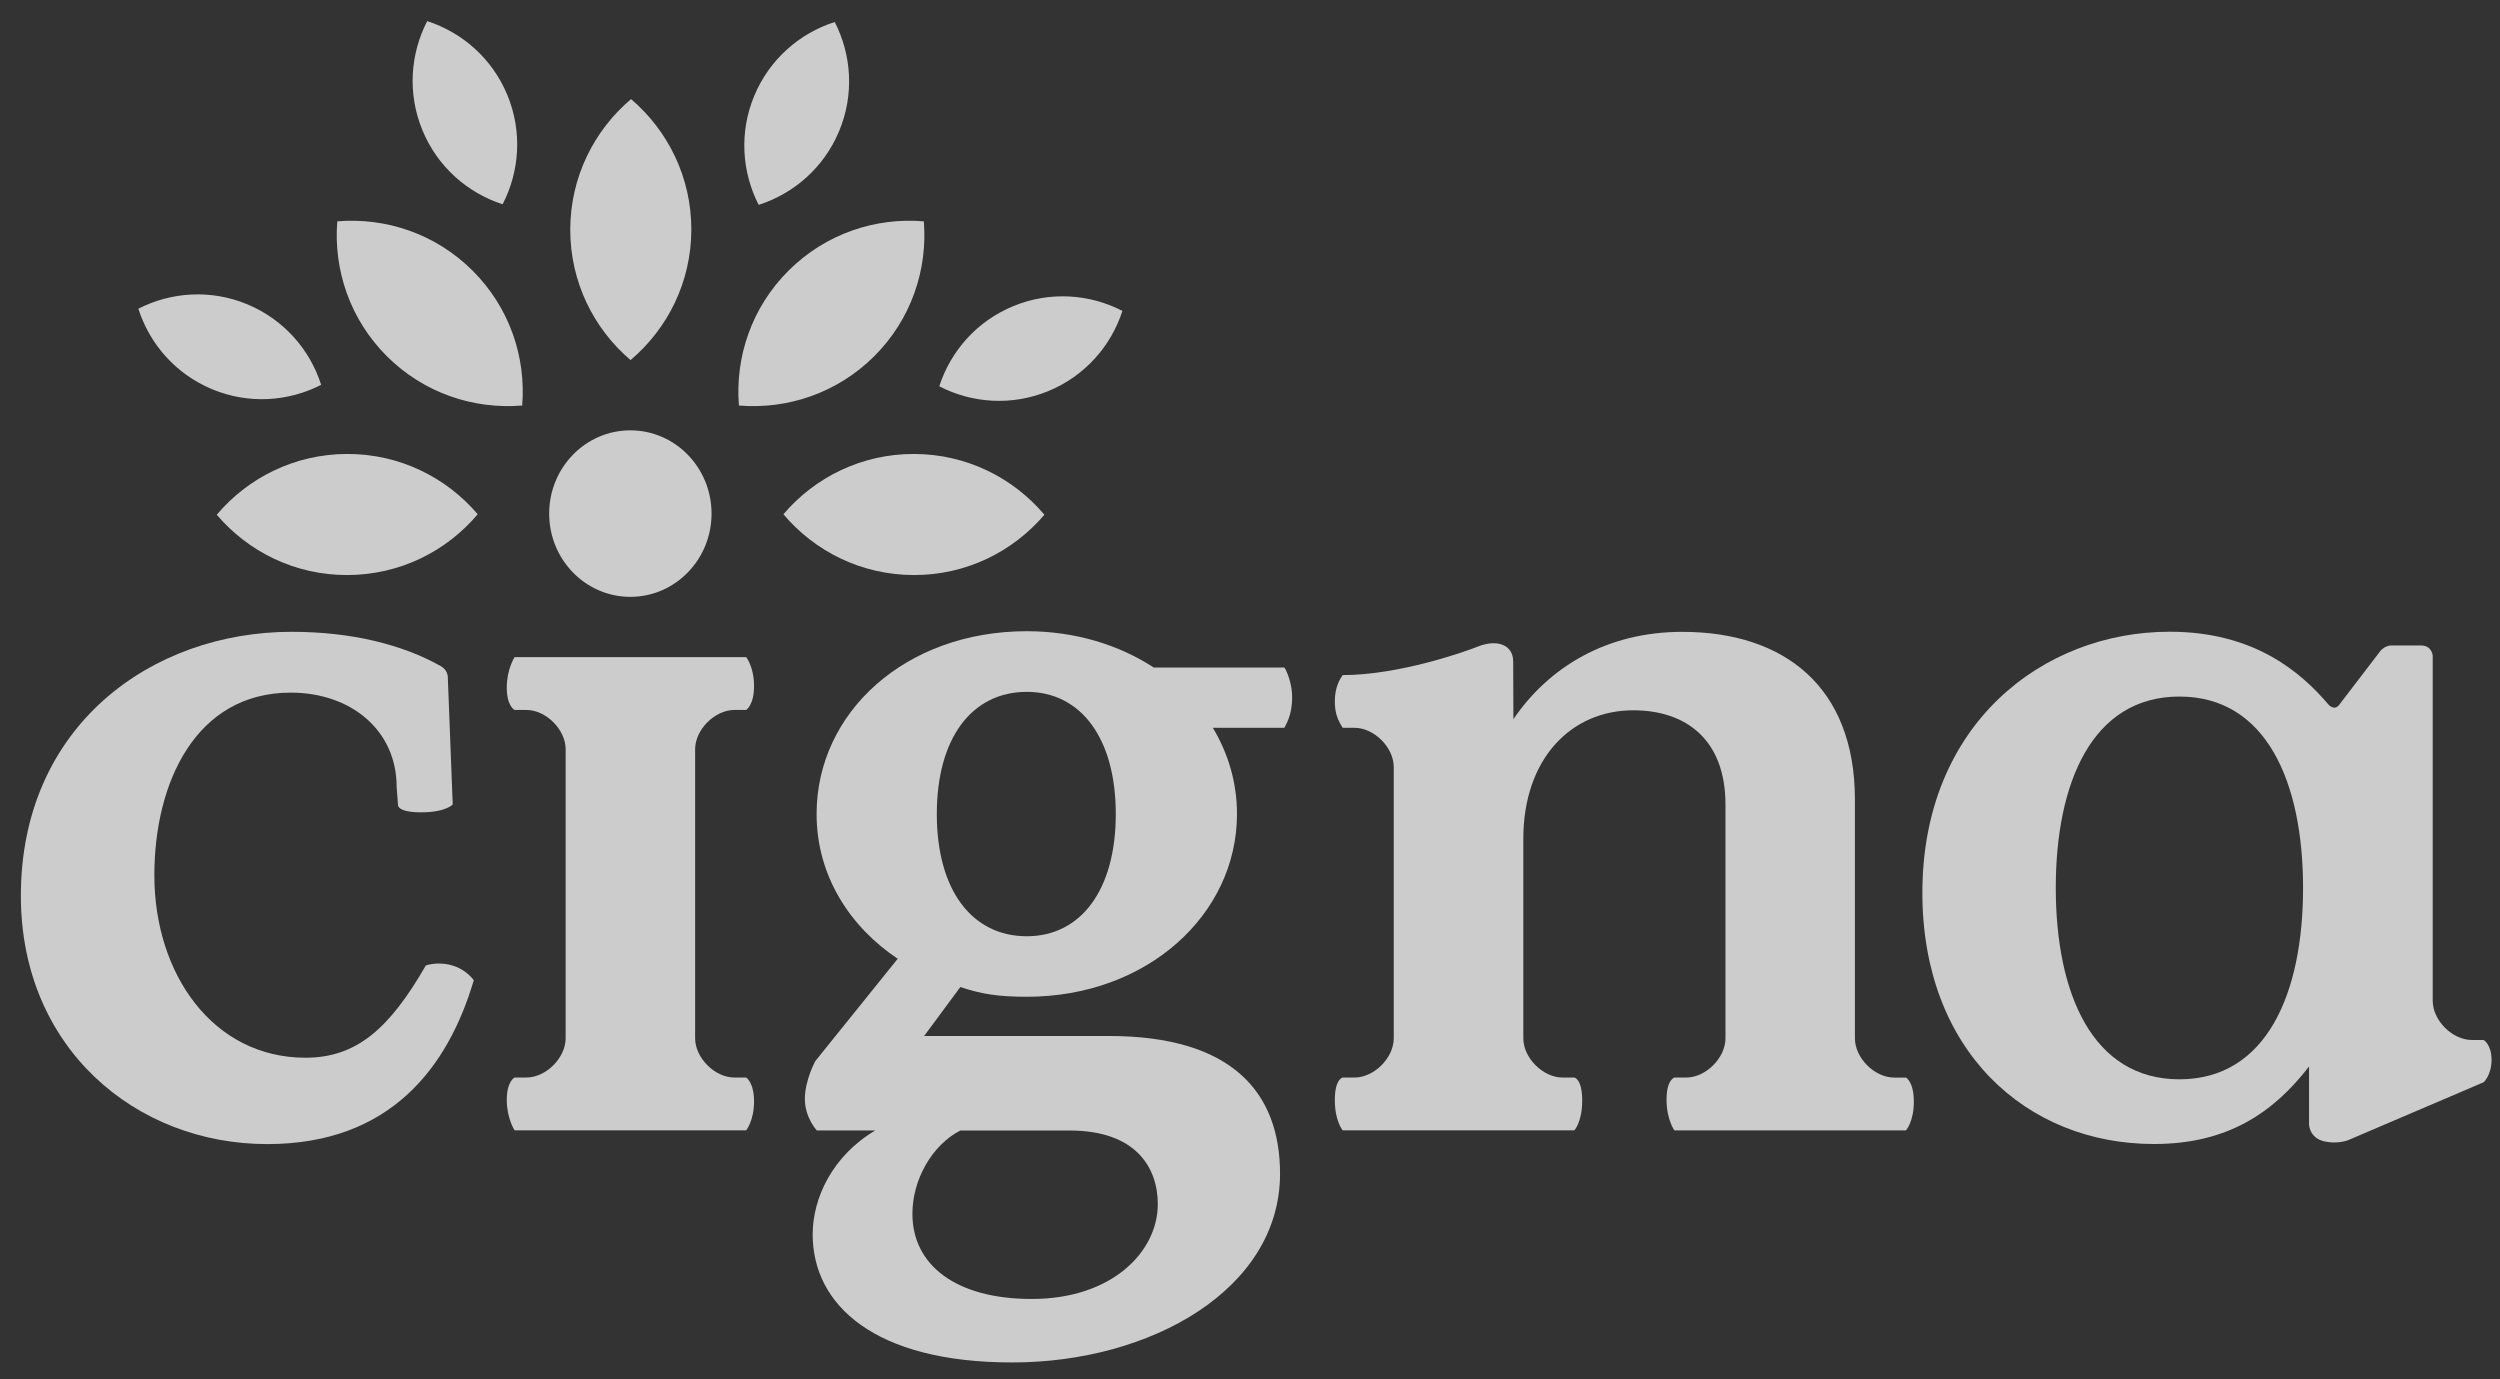 <svg width="58" height="32" viewBox="0 0 58 32" fill="none" xmlns="http://www.w3.org/2000/svg">
<rect x="0" y="0" width="58" height="32" fill="#333333" stroke="none"/>
<path d="M36.707 25.53C36.707 25.029 36.525 24.999 36.525 24.999H36.252C35.796 24.999 35.341 24.544 35.341 24.088V19.462C35.341 17.596 36.456 16.479 37.89 16.479C39.119 16.479 40.031 17.162 40.031 18.665V24.088C40.031 24.544 39.575 24.999 39.119 24.999H38.846C38.846 24.999 38.664 25.047 38.664 25.512C38.664 25.976 38.846 26.225 38.846 26.225H44.219C44.219 26.225 44.401 26.024 44.401 25.559C44.401 25.095 44.219 25 44.219 25H43.946C43.49 25 43.034 24.545 43.034 24.089V18.552C43.034 15.933 41.395 14.659 39.027 14.659C37.274 14.659 35.93 15.479 35.111 16.685C35.111 16.685 35.106 15.491 35.106 15.347C35.106 14.957 34.731 14.821 34.282 15.002C33.979 15.124 32.449 15.662 31.152 15.662C31.08 15.758 30.968 15.952 30.968 16.269C30.968 16.548 31.033 16.694 31.15 16.885H31.424C31.879 16.885 32.335 17.34 32.335 17.796V24.088C32.335 24.544 31.879 24.999 31.424 24.999H31.15C31.15 24.999 30.968 25.029 30.968 25.52C30.968 26.013 31.15 26.224 31.15 26.224H36.523C36.526 26.225 36.707 26.032 36.707 25.53Z" fill="white" fill-opacity="0.75"/>
<path d="M26.772 15.49C25.959 14.958 24.94 14.644 23.821 14.644C21.009 14.644 18.945 16.526 18.945 18.886C18.945 20.337 19.738 21.517 20.827 22.243L18.916 24.616C18.916 24.616 18.673 25.057 18.673 25.495C18.673 25.932 18.951 26.227 18.951 26.227H20.306C19.309 26.817 18.854 27.799 18.854 28.638C18.854 30.271 20.283 31.609 23.482 31.609C26.703 31.609 29.697 29.908 29.697 27.231C29.697 25.326 28.563 24.035 25.727 24.035H21.44L22.28 22.899C22.756 23.058 23.142 23.125 23.822 23.125C26.612 23.125 28.698 21.22 28.698 18.884C28.698 18.158 28.495 17.479 28.138 16.885H29.796C29.883 16.733 29.978 16.523 29.978 16.172C29.978 15.897 29.875 15.6 29.798 15.487H26.772V15.49ZM22.279 26.228H24.819C26.339 26.228 26.861 27.075 26.861 27.936C26.861 29.025 25.818 30.136 23.935 30.136C22.166 30.136 21.168 29.341 21.168 28.162C21.167 27.369 21.621 26.568 22.279 26.228ZM23.822 21.721C22.552 21.721 21.734 20.655 21.734 18.886C21.734 17.117 22.551 16.051 23.822 16.051C25.07 16.051 25.886 17.117 25.886 18.886C25.886 20.655 25.07 21.721 23.822 21.721Z" fill="white" fill-opacity="0.75"/>
<path d="M10.543 22.415C10.178 22.287 9.879 22.399 9.879 22.399C9.036 23.864 8.273 24.539 7.087 24.539C4.946 24.539 3.581 22.604 3.581 20.305C3.581 18.164 4.537 16.069 6.746 16.069C8.134 16.069 9.202 16.935 9.202 18.255L9.233 18.664C9.233 18.664 9.191 18.846 9.768 18.846C10.346 18.846 10.503 18.664 10.503 18.664L10.388 15.682C10.388 15.682 10.376 15.604 10.335 15.549C10.295 15.496 10.228 15.455 10.228 15.455C9.34 14.954 8.156 14.658 6.768 14.658C3.512 14.658 0.484 16.843 0.484 20.783C0.484 24.312 3.148 26.543 6.2 26.543C9.069 26.543 10.4 24.744 10.992 22.741C10.991 22.738 10.831 22.515 10.543 22.415Z" fill="white" fill-opacity="0.75"/>
<path d="M14.624 13.847C15.664 13.847 16.508 12.982 16.508 11.916C16.508 10.848 15.664 9.984 14.624 9.984C13.584 9.984 12.741 10.848 12.741 11.916C12.741 12.982 13.584 13.847 14.624 13.847Z" fill="white" fill-opacity="0.75"/>
<path d="M16.127 17.383C16.127 16.927 16.583 16.471 17.038 16.471H17.312C17.312 16.471 17.494 16.357 17.494 15.916C17.494 15.473 17.312 15.246 17.312 15.246H11.938C11.938 15.246 11.757 15.524 11.757 15.954C11.757 16.383 11.938 16.471 11.938 16.471H12.212C12.668 16.471 13.123 16.927 13.123 17.383V24.087C13.123 24.542 12.668 24.998 12.212 24.998H11.938C11.938 24.998 11.757 25.087 11.757 25.517C11.757 25.946 11.938 26.224 11.938 26.224H17.312C17.312 26.224 17.494 25.997 17.494 25.555C17.494 25.113 17.312 24.999 17.312 24.999H17.038C16.583 24.999 16.127 24.543 16.127 24.088V17.383Z" fill="white" fill-opacity="0.75"/>
<path d="M57.804 24.588C57.804 24.235 57.622 24.128 57.622 24.128H57.349C56.893 24.128 56.439 23.673 56.439 23.217V15.21C56.439 15.21 56.421 14.975 56.169 14.975H55.476C55.34 14.975 55.235 15.089 55.235 15.089L54.27 16.351C54.156 16.499 54.027 16.352 54.027 16.352V16.353C53.38 15.591 52.295 14.656 50.336 14.656C47.399 14.656 44.599 16.796 44.599 20.712C44.599 24.378 47.012 26.541 49.972 26.541C51.657 26.541 52.727 25.835 53.57 24.742V26.096C53.57 26.096 53.581 26.405 53.929 26.481C54.241 26.55 54.481 26.45 54.481 26.45L57.623 25.107C57.621 25.108 57.804 24.942 57.804 24.588ZM50.563 25.04C48.536 25.04 47.694 23.036 47.694 20.599C47.694 18.163 48.536 16.16 50.563 16.16C52.589 16.16 53.431 18.163 53.431 20.599C53.432 23.036 52.59 25.04 50.563 25.04Z" fill="white" fill-opacity="0.75"/>
<path fill-rule="evenodd" clip-rule="evenodd" d="M13.23 5.324C13.232 4.11 13.782 3.026 14.64 2.299C15.497 3.03 16.041 4.115 16.039 5.329C16.037 6.544 15.488 7.627 14.629 8.354C13.772 7.624 13.228 6.538 13.23 5.324ZM17.499 2.222C17.145 3.072 17.212 3.992 17.601 4.753C18.415 4.492 19.113 3.892 19.468 3.042C19.822 2.192 19.756 1.272 19.366 0.511C18.553 0.77 17.854 1.372 17.499 2.222ZM9.8 3.021C10.151 3.872 10.848 4.476 11.661 4.739C12.053 3.979 12.123 3.06 11.772 2.208C11.421 1.357 10.724 0.753 9.911 0.49C9.519 1.25 9.449 2.169 9.8 3.021ZM4.921 9.03C5.771 9.384 6.691 9.317 7.451 8.928C7.191 8.114 6.59 7.416 5.74 7.061C4.89 6.707 3.97 6.774 3.209 7.162C3.47 7.976 4.07 8.675 4.921 9.03ZM23.509 7.102C22.658 7.453 22.054 8.149 21.791 8.962C22.551 9.354 23.47 9.424 24.322 9.073C25.173 8.722 25.777 8.026 26.04 7.213C25.28 6.82 24.36 6.751 23.509 7.102ZM21.205 10.532C19.991 10.529 18.905 11.073 18.175 11.931C18.902 12.791 19.985 13.339 21.2 13.341C22.414 13.344 23.499 12.8 24.23 11.942C23.504 11.082 22.419 10.534 21.205 10.532ZM18.296 6.277C17.436 7.133 17.052 8.286 17.143 9.408C18.264 9.502 19.419 9.123 20.28 8.267C21.14 7.41 21.523 6.257 21.433 5.135C20.31 5.041 19.157 5.42 18.296 6.277ZM8.053 10.532C6.839 10.534 5.755 11.082 5.029 11.942C5.758 12.8 6.844 13.344 8.058 13.341C9.273 13.339 10.356 12.791 11.083 11.931C10.353 11.073 9.267 10.529 8.053 10.532ZM10.962 6.277C10.102 5.42 8.948 5.042 7.825 5.135C7.735 6.257 8.118 7.41 8.978 8.267C9.838 9.123 10.994 9.502 12.115 9.408C12.206 8.285 11.822 7.133 10.962 6.277Z" fill="white" fill-opacity="0.75"/>
</svg>
